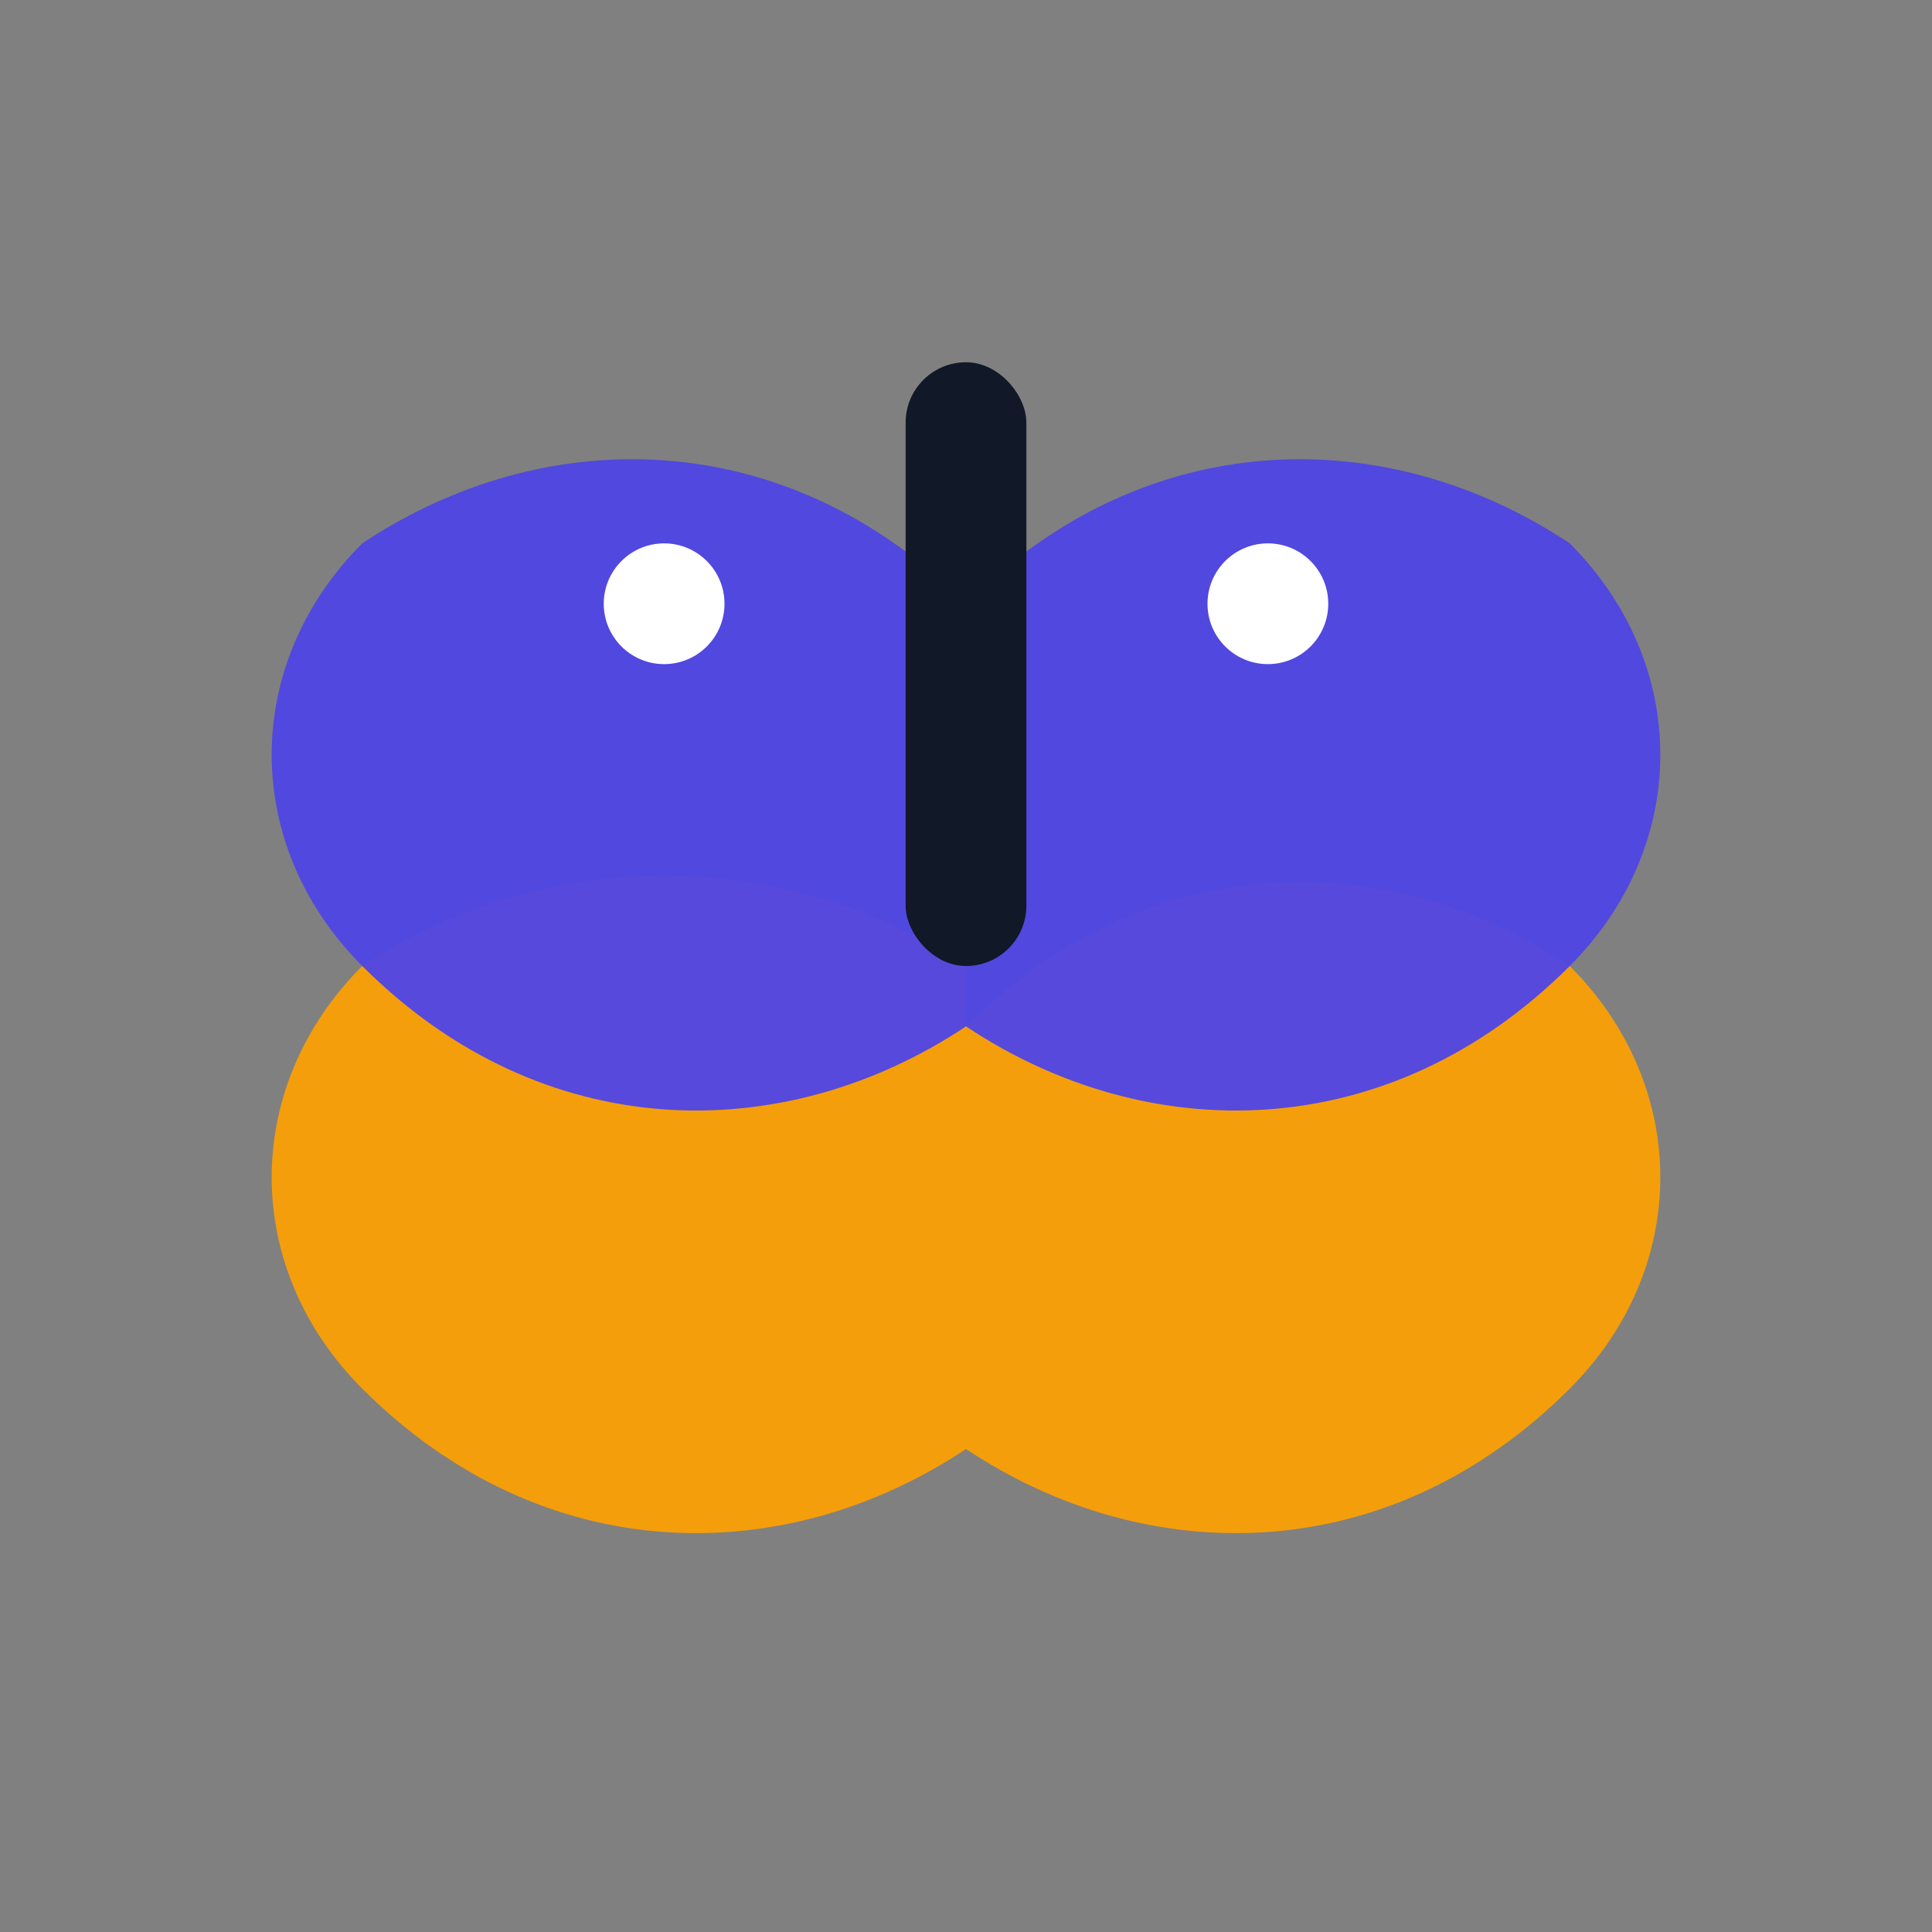 <!-- save as src/assets/animals/butterfly.svg -->
<svg xmlns="http://www.w3.org/2000/svg" viewBox="0 0 64 64" width="256" height="256" aria-labelledby="butterflyTitle" role="img">
  <rect x="0" y="0" width="64" height="64" fill="#808080" stroke="none"/>
  <title id="butterflyTitle">Butterfly mascot - transformation</title>
  <g fill="none" fill-rule="evenodd">
    <path d="M32 34c6-6 14-6 20-2 4 4 4 10 0 14-6 6-14 6-20 2-6 4-14 4-20-2-4-4-4-10 0-14 6-4 14-4 20 0z" fill="#F59E0B"/>
    <path d="M32 20c-6-6-14-6-20-2-4 4-4 10 0 14 6 6 14 6 20 2 6 4 14 4 20-2 4-4 4-10 0-14-6-4-14-4-20 2z" fill="#4F46E5" opacity="0.95"/>
    <rect x="30" y="12" width="4" height="20" rx="2" fill="#111827"/>
    <circle cx="22" cy="20" r="2" fill="#FFF"/>
    <circle cx="42" cy="20" r="2" fill="#FFF"/>
  </g>
</svg>
